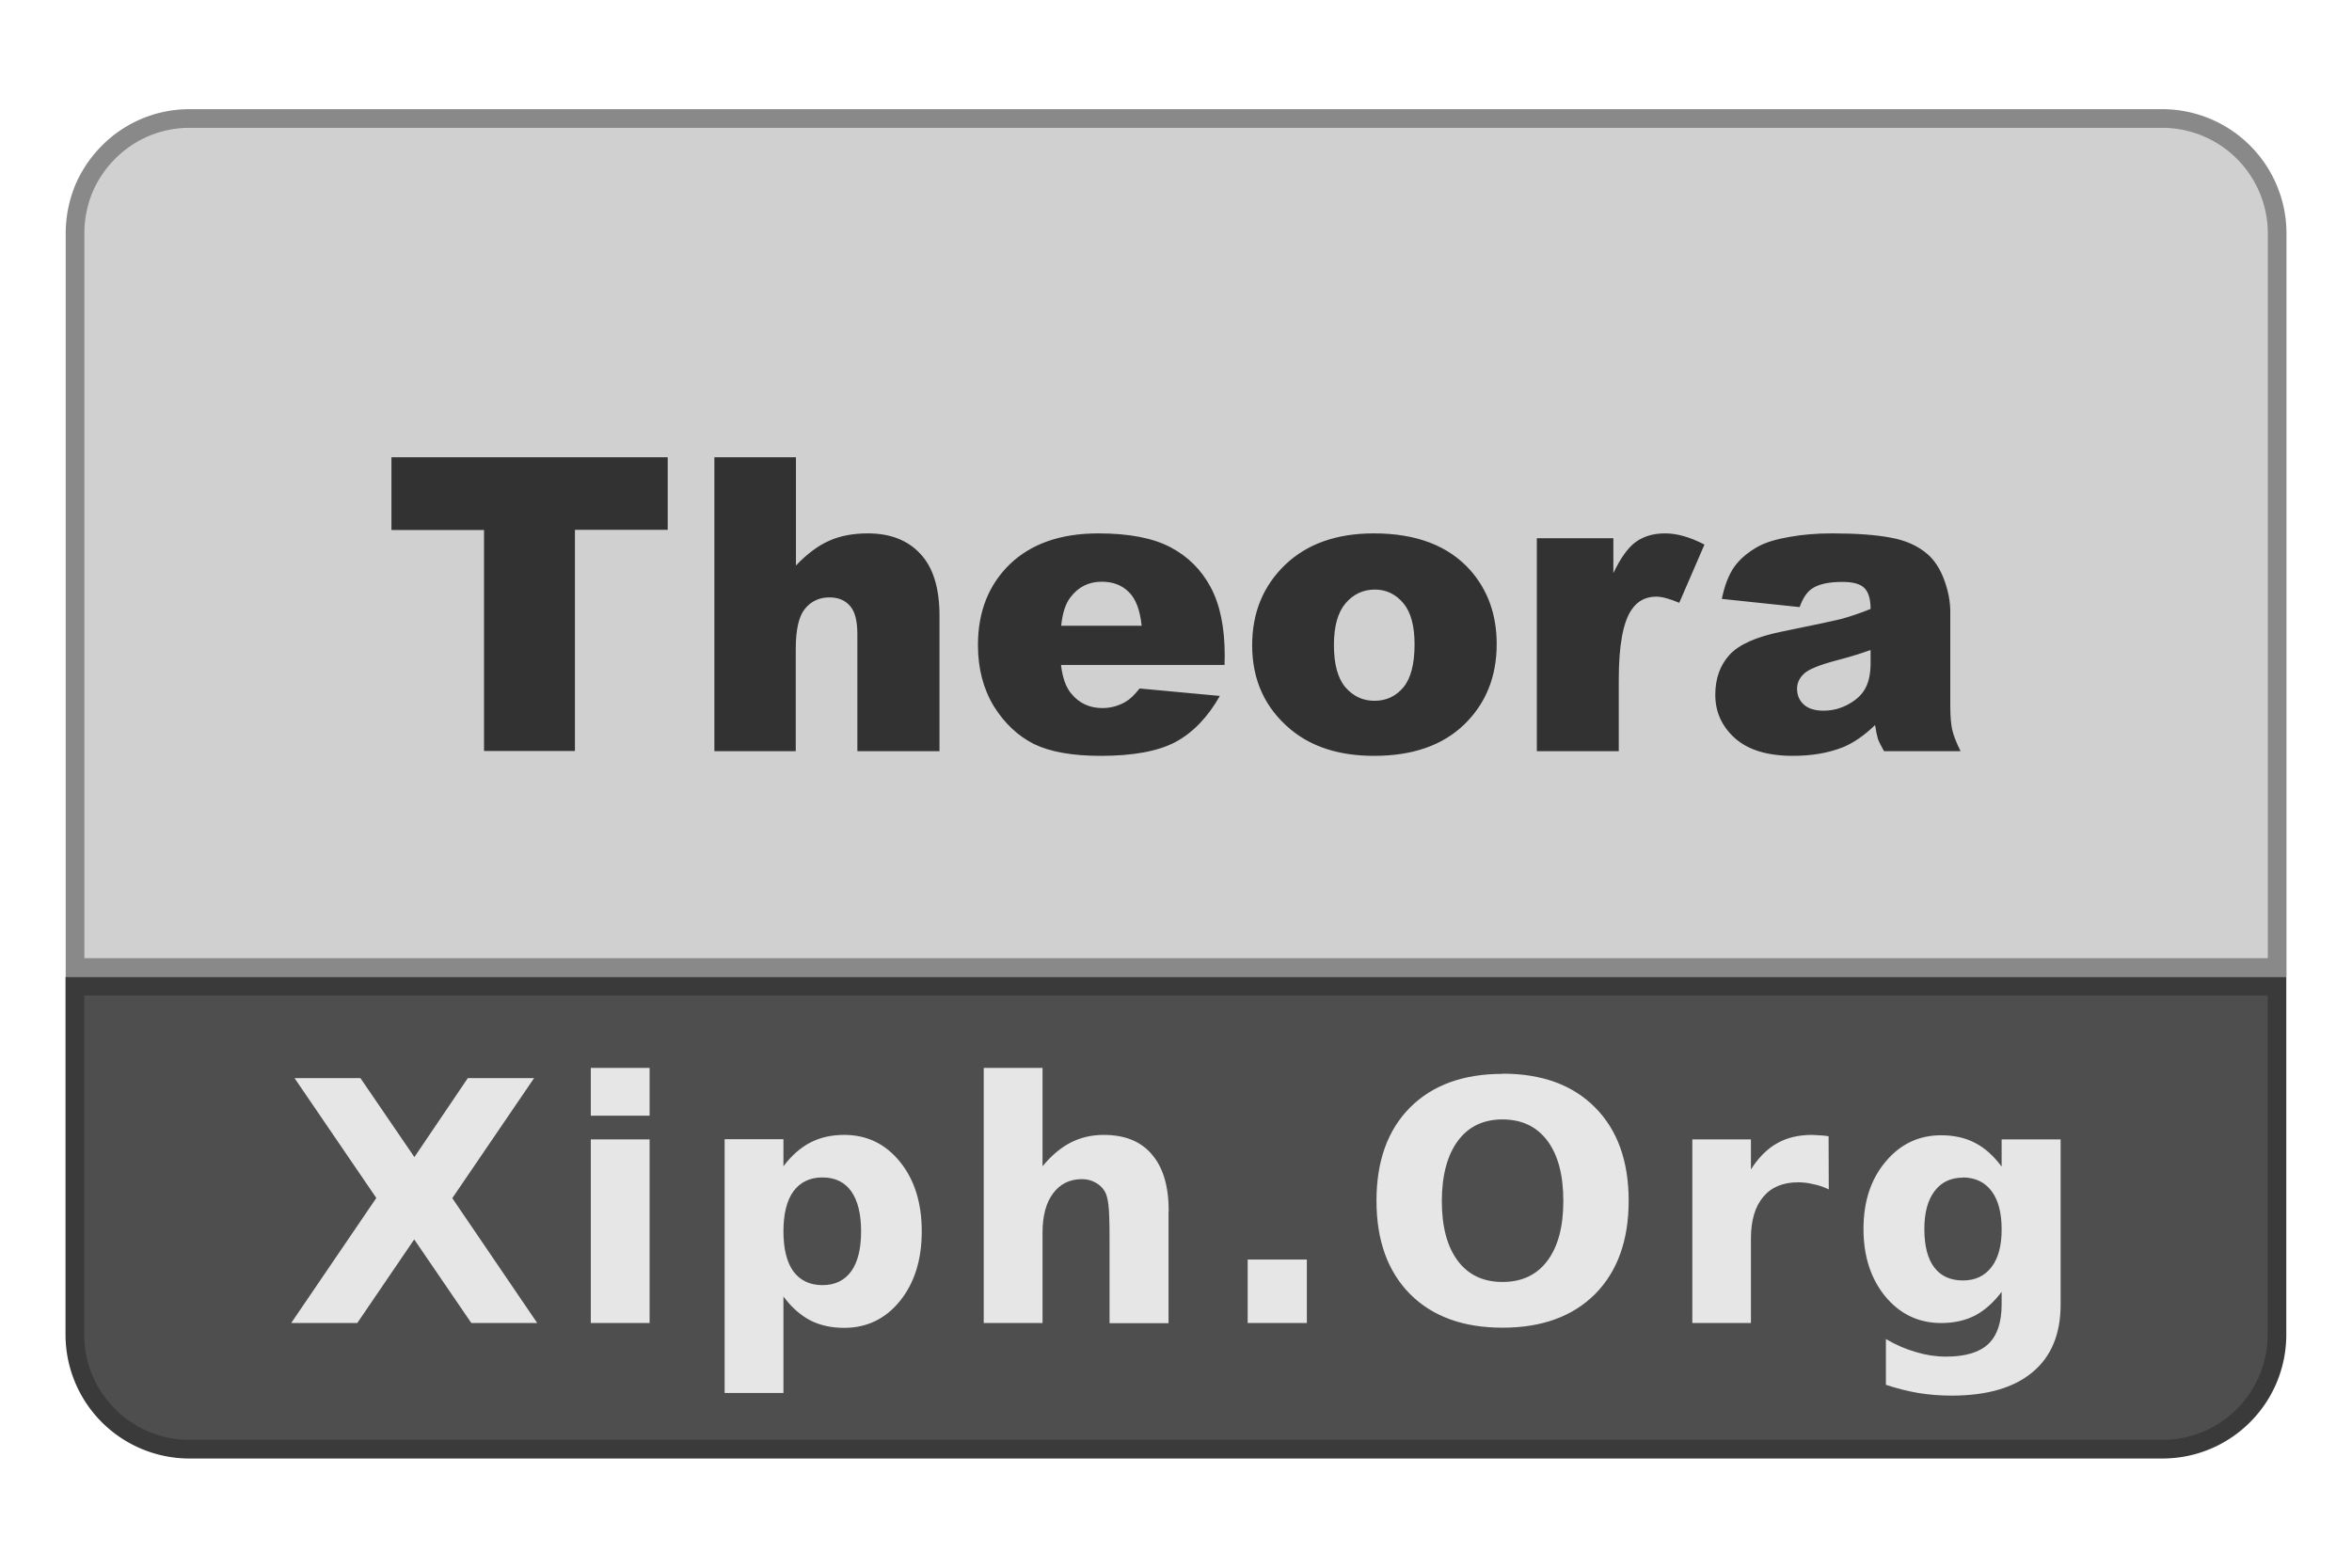<svg viewBox="0 0 126 84" xmlns="http://www.w3.org/2000/svg"><path d="m10.16 6.35a6.09 6.09 0 0 0 -4.34 1.8 6.23 6.23 0 0 0 -1.34 1.99c-.3.75-.46 1.55-.46 2.35v39.35h117.97v-39.35a6.16 6.16 0 0 0 -6.14-6.14z" fill="#d0d0d0" stroke="#898989"/><path d="m4.01 52.84v18.67a6.14 6.14 0 0 0 6.14 6.14h105.69c3.4 0 6.14-2.75 6.14-6.14v-18.67z" fill="#4e4e4e" stroke="#3a3a3a"/><path d="m24.23 64.2 4.55 6.69h-3.53l-3.06-4.48-3.05 4.48h-3.54l4.56-6.7-4.38-6.42h3.53l2.89 4.23 2.86-4.23h3.55zm7.42-3.15h3.15v9.84h-3.15zm0-3.83h3.15v2.56h-3.15zm10.32 12.25v5.17h-3.15v-13.6h3.15v1.45q.65-.86 1.44-1.27.79-.41 1.82-.41 1.82 0 2.99 1.45 1.16 1.44 1.16 3.72 0 2.27-1.16 3.72-1.17 1.45-3 1.45-1.02 0-1.81-.4-.8-.42-1.44-1.28zm2.09-6.38q-1.01 0-1.56.75-.53.74-.53 2.14t.53 2.14q.55.74 1.56.74 1 0 1.54-.74.53-.74.53-2.14t-.53-2.15q-.53-.74-1.54-.74zm18.54 1.81v6h-3.16v-4.58q0-1.3-.06-1.77-.06-.49-.2-.72-.18-.3-.5-.47-.32-.18-.72-.18-.98 0-1.55.77-.56.75-.56 2.1v4.84h-3.15v-13.67h3.15v5.27q.71-.86 1.51-1.27.8-.41 1.77-.41 1.7 0 2.58 1.05.9 1.04.9 3.04zm4.24 2.59h3.17v3.4h-3.17zm13.66-7.51q-1.55 0-2.4 1.15t-.86 3.21q0 2.07.85 3.21t2.4 1.14q1.56 0 2.41-1.14t.85-3.2q0-2.08-.85-3.22t-2.4-1.15zm0-2.45q3.16 0 4.95 1.81 1.8 1.81 1.8 5 0 3.18-1.8 5-1.8 1.8-4.96 1.8-3.15 0-4.95-1.8-1.8-1.82-1.8-5 0-3.19 1.8-5 1.8-1.8 4.95-1.8zm17.47 6.2q-.41-.2-.83-.28-.4-.1-.81-.1-1.22 0-1.87.78-.66.78-.66 2.23v4.53h-3.14v-9.84h3.14v1.61q.61-.96 1.4-1.4.78-.45 1.88-.45l.35.02q.18 0 .53.05zm9.26 5.49q-.65.86-1.43 1.27-.78.4-1.81.4-1.8 0-2.98-1.41-1.18-1.43-1.18-3.63t1.18-3.6q1.18-1.42 2.98-1.42 1.03 0 1.8.4.79.4 1.44 1.28v-1.46h3.16v8.85q0 2.37-1.5 3.62-1.5 1.26-4.34 1.26-.92 0-1.78-.14-.87-.15-1.74-.44v-2.45q.83.48 1.62.7.8.24 1.6.24 1.54 0 2.26-.67.72-.68.72-2.12zm-2.07-6.12q-.98 0-1.52.72-.55.72-.55 2.03 0 1.36.53 2.06t1.54.7q.98 0 1.53-.72t.54-2.04q0-1.31-.54-2.03t-1.53-.73z" fill="#e6e6e6"/><path d="m20.97 24.5h14.8v3.89h-4.97v11.85h-4.87v-11.84h-4.96zm17.3 0h4.37v5.8q.89-.93 1.77-1.32.88-.4 2.08-.4 1.79 0 2.8 1.08 1.04 1.09 1.04 3.33v7.26h-4.4v-6.28q0-1.07-.4-1.51-.39-.45-1.1-.45-.8 0-1.3.6t-.5 2.16v5.48h-4.36zm27.33 11.13h-8.76q.12 1.05.57 1.56.63.75 1.65.75.65 0 1.23-.33.35-.2.76-.72l4.3.4q-.98 1.72-2.38 2.47-1.4.74-4 .74-2.27 0-3.57-.63-1.3-.65-2.16-2.03-.85-1.4-.85-3.28 0-2.67 1.71-4.33 1.72-1.65 4.74-1.65 2.45 0 3.86.74t2.16 2.15q.75 1.4.75 3.66zm-4.44-2.1q-.13-1.27-.69-1.81-.55-.55-1.45-.55-1.04 0-1.67.83-.4.51-.5 1.53zm5.92 1.04q0-2.6 1.76-4.3 1.76-1.69 4.76-1.69 3.42 0 5.18 1.99 1.4 1.6 1.4 3.94 0 2.63-1.75 4.32-1.74 1.67-4.82 1.67-2.75 0-4.45-1.4-2.08-1.72-2.08-4.53zm4.38 0q0 1.52.61 2.25.63.73 1.56.73.95 0 1.55-.72.6-.72.6-2.31 0-1.48-.6-2.2-.62-.73-1.52-.73-.95 0-1.58.74-.62.73-.62 2.23zm10.87-5.73h4.1v1.87q.58-1.22 1.2-1.67.64-.46 1.57-.46.96 0 2.11.6l-1.35 3.12q-.78-.33-1.23-.33-.86 0-1.33.71-.68 1-.68 3.74v3.83h-4.39zm14.08 3.69-4.17-.44q.23-1.1.67-1.72.45-.63 1.3-1.1.6-.32 1.65-.5 1.05-.19 2.27-.19 1.97 0 3.16.23 1.2.21 1.99.9.56.5.88 1.38.32.88.32 1.69v5.04q0 .8.1 1.27.1.45.45 1.16h-4.1q-.25-.44-.33-.67-.07-.24-.15-.73-.86.83-1.7 1.18-1.17.47-2.7.47-2.04 0-3.1-.94-1.06-.95-1.06-2.33 0-1.3.76-2.14.77-.84 2.82-1.25 2.46-.5 3.19-.68.73-.2 1.55-.53 0-.8-.34-1.13-.33-.32-1.17-.32-1.07 0-1.6.34-.43.27-.69 1.01zm3.8 2.3q-.9.32-1.88.57-1.34.36-1.69.7-.37.35-.37.8 0 .52.36.85.36.33 1.06.33.73 0 1.36-.36.63-.35.89-.86.27-.51.27-1.33z" fill="#323232"/></svg>